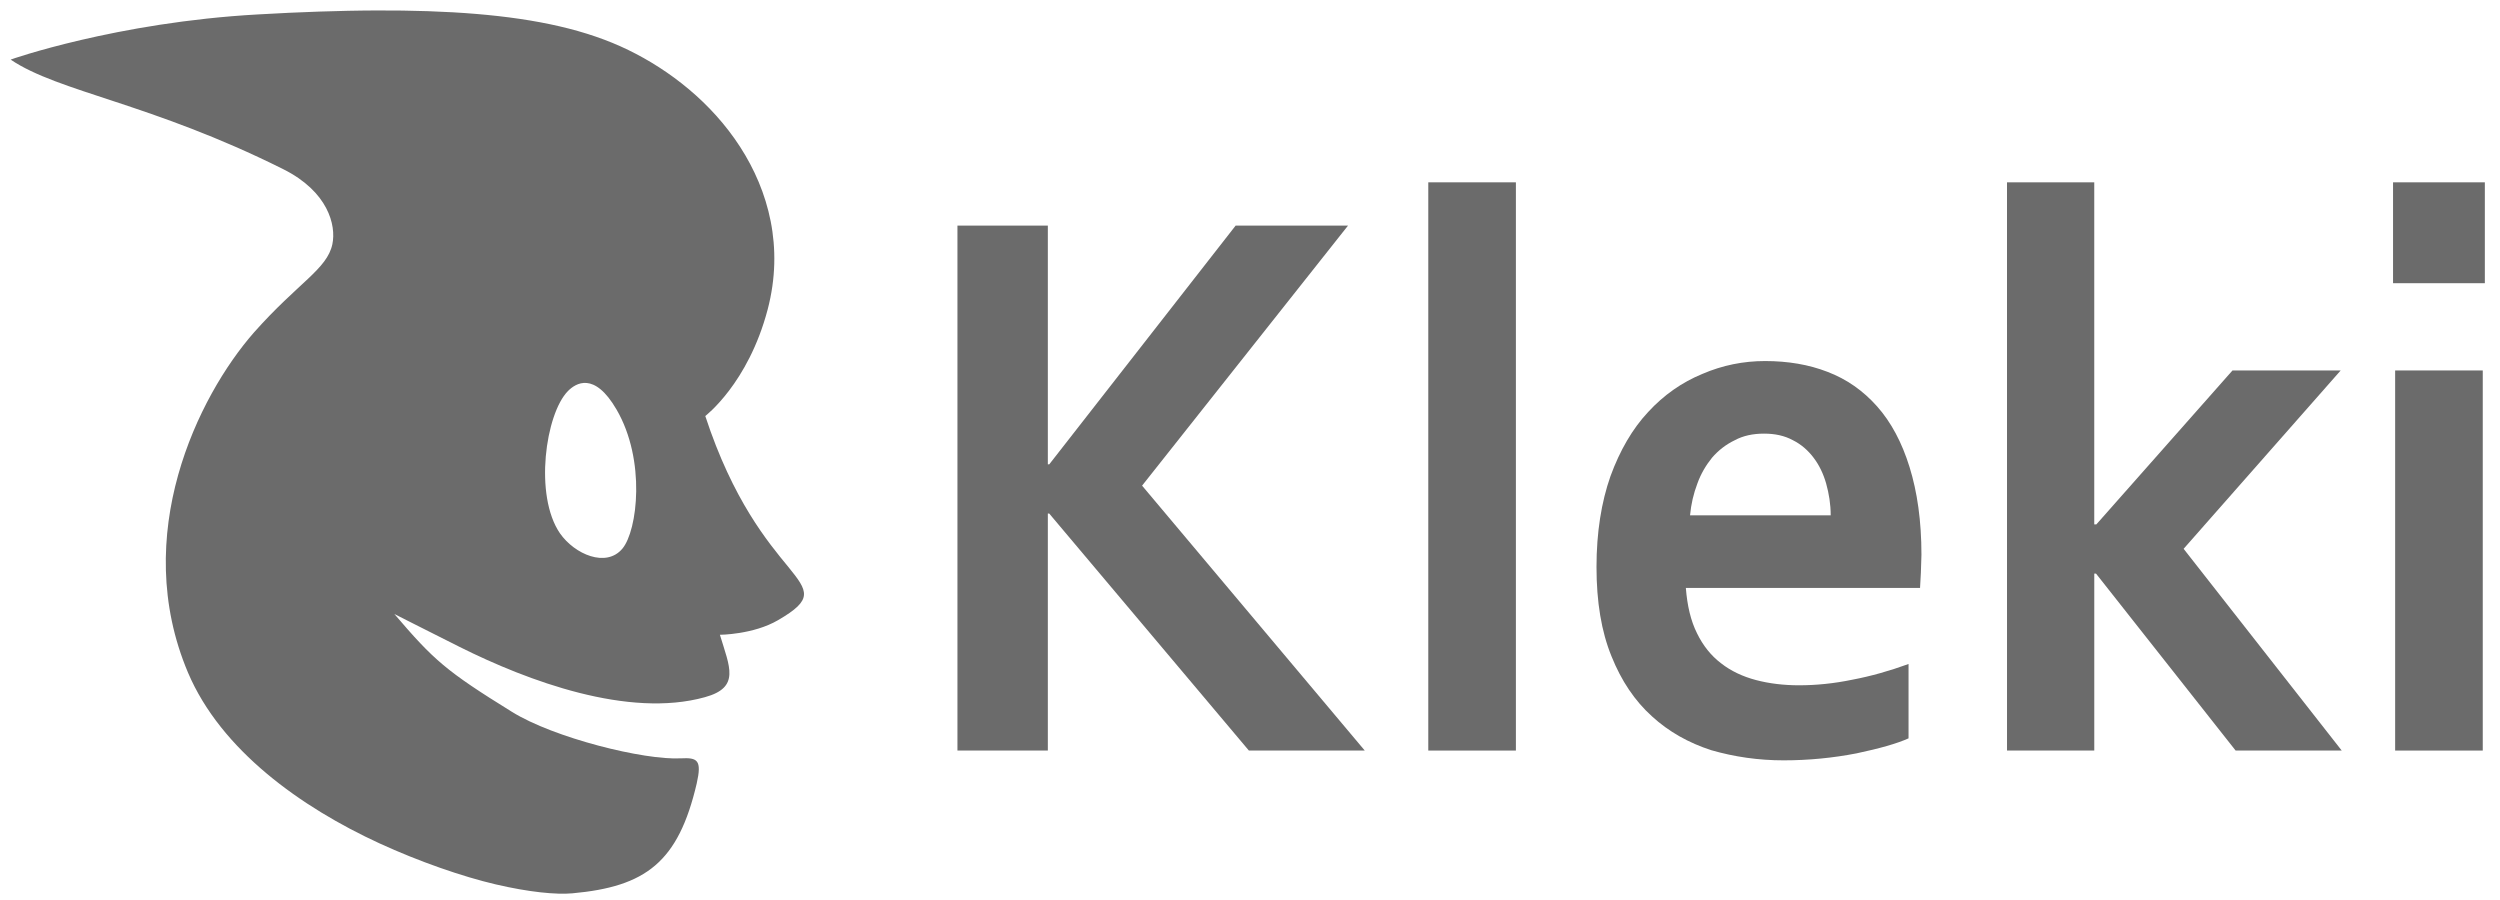 <?xml version="1.0" encoding="UTF-8"?>
<svg version="1.1" viewBox="0 0 175 63" xmlns="http://www.w3.org/2000/svg" xmlns:cc="http://creativecommons.org/ns#" xmlns:dc="http://purl.org/dc/elements/1.1/" xmlns:rdf="http://www.w3.org/1999/02/22-rdf-syntax-ns#">
<g transform="translate(0 .333)" fill="#6b6b6b">
<path d="m67.021 52.206v-36.746h6.328v16.712h0.098l13.047-16.712h7.867l-14.415 18.202 15.588 18.544h-8.112l-13.975-16.59h-0.098v16.59z"/>
<path d="m99.98 52.206v-39.776h6.133v39.776z"/>
<path d="m125.95 47.637c1.173 0 2.419-0.122 3.714-0.391 1.295-0.244 2.59-0.611 3.934-1.099v5.204c-0.806 0.366-2.028 0.709-3.64 1.051-1.637 0.318-3.347 0.489-5.106 0.489-1.759 0-3.445-0.244-5.058-0.709-1.588-0.513-2.981-1.295-4.154-2.37-1.197-1.075-2.15-2.492-2.834-4.202-0.709-1.735-1.051-3.812-1.051-6.255 0-2.419 0.342-4.544 0.977-6.352 0.66-1.808 1.539-3.323 2.639-4.496 1.099-1.197 2.37-2.077 3.787-2.663 1.417-0.611 2.883-0.904 4.398-0.904 1.588 0 3.054 0.244 4.373 0.757 1.344 0.513 2.492 1.319 3.469 2.419s1.735 2.517 2.272 4.251c0.538 1.735 0.831 3.763 0.831 6.133-0.024 0.904-0.049 1.686-0.098 2.321h-16.394c0.098 1.246 0.342 2.297 0.782 3.176 0.415 0.855 0.977 1.564 1.686 2.101 0.684 0.538 1.515 0.928 2.443 1.173 0.928 0.244 1.93 0.366 3.03 0.366zm-2.468-17.616c-0.782 0-1.466 0.147-2.052 0.464-0.611 0.293-1.148 0.709-1.588 1.222-0.415 0.513-0.782 1.124-1.026 1.808-0.269 0.709-0.44 1.442-0.513 2.223h9.846c0-0.782-0.122-1.515-0.318-2.223-0.195-0.684-0.489-1.295-0.88-1.808-0.391-0.513-0.855-0.928-1.442-1.222-0.586-0.318-1.246-0.464-2.028-0.464z"/>
<path d="m140.49 12.43h6.108v23.944h0.147l9.529-10.775h7.574l-10.995 12.485 11.068 14.122h-7.427l-9.773-12.387h-0.122v12.387h-6.108z"/>
<path d="m167.66 25.599h6.133v26.607h-6.133zm-0.147-13.169h6.426v7.061h-6.426z"/>
<path d="m0.747 3.84c-0.019-0.008 7.443-2.614 17.289-3.162 1.488-0.087 2.921-0.154 4.3-0.2 0.689-0.023 1.365-0.042 2.027-0.055 0.331-0.007 0.659-0.012 0.983-0.016 0.325-0.004 0.646-0.007 0.963-0.008 2.543-0.01 4.873 0.065 7.009 0.242 4.271 0.356 7.777 1.12 10.661 2.525 2.877 1.398 5.819 3.669 7.828 6.78 1.002 1.551 1.765 3.302 2.141 5.213 0.047 0.239 0.088 0.48 0.122 0.724 0.034 0.244 0.062 0.49 0.084 0.738 0.042 0.497 0.058 1.003 0.044 1.518-0.028 1.03-0.175 2.097-0.463 3.197-1.371 5.198-4.378 7.454-4.365 7.453 1.941 5.92 4.4 8.843 5.81 10.559 0.702 0.863 1.139 1.436 1.097 1.971-0.044 0.536-0.56 1.031-1.815 1.76-1.732 1.01-4.066 1.024-4.069 1.022 0.678 2.253 1.443 3.684-1.052 4.369-5.349 1.489-12.384-1.128-17.165-3.518-2.439-1.222-4.572-2.307-4.572-2.306 2.768 3.236 3.596 3.98 8.232 6.85 2.926 1.821 9.257 3.398 11.834 3.254 1.147-0.059 1.474 0.115 1.098 1.766-1.288 5.514-3.569 7.216-8.703 7.683-0.142 0.013-0.296 0.021-0.461 0.025-0.165 0.004-0.342 0.003-0.529-0.003-0.374-0.011-0.791-0.042-1.245-0.092-0.908-0.101-1.964-0.284-3.122-0.554-2.316-0.539-5.389-1.605-8.142-2.872-5.504-2.534-11.101-6.526-13.406-11.953-4.07-9.624 0.695-19.335 4.614-23.808 3.118-3.512 5.119-4.426 5.491-6.18 0.28-1.331-0.303-3.688-3.442-5.255-9.254-4.625-15.711-5.393-19.076-7.666zm39.009 23.201c-1.568 1.591-2.382 7.302-0.559 9.959 1.025 1.469 3.24 2.43 4.372 1.07 1.055-1.258 1.656-6.191-0.412-9.736-1.562-2.687-2.862-1.836-3.401-1.293z" fill-rule="evenodd" stroke-width=".14"/>
</g>
</svg>
